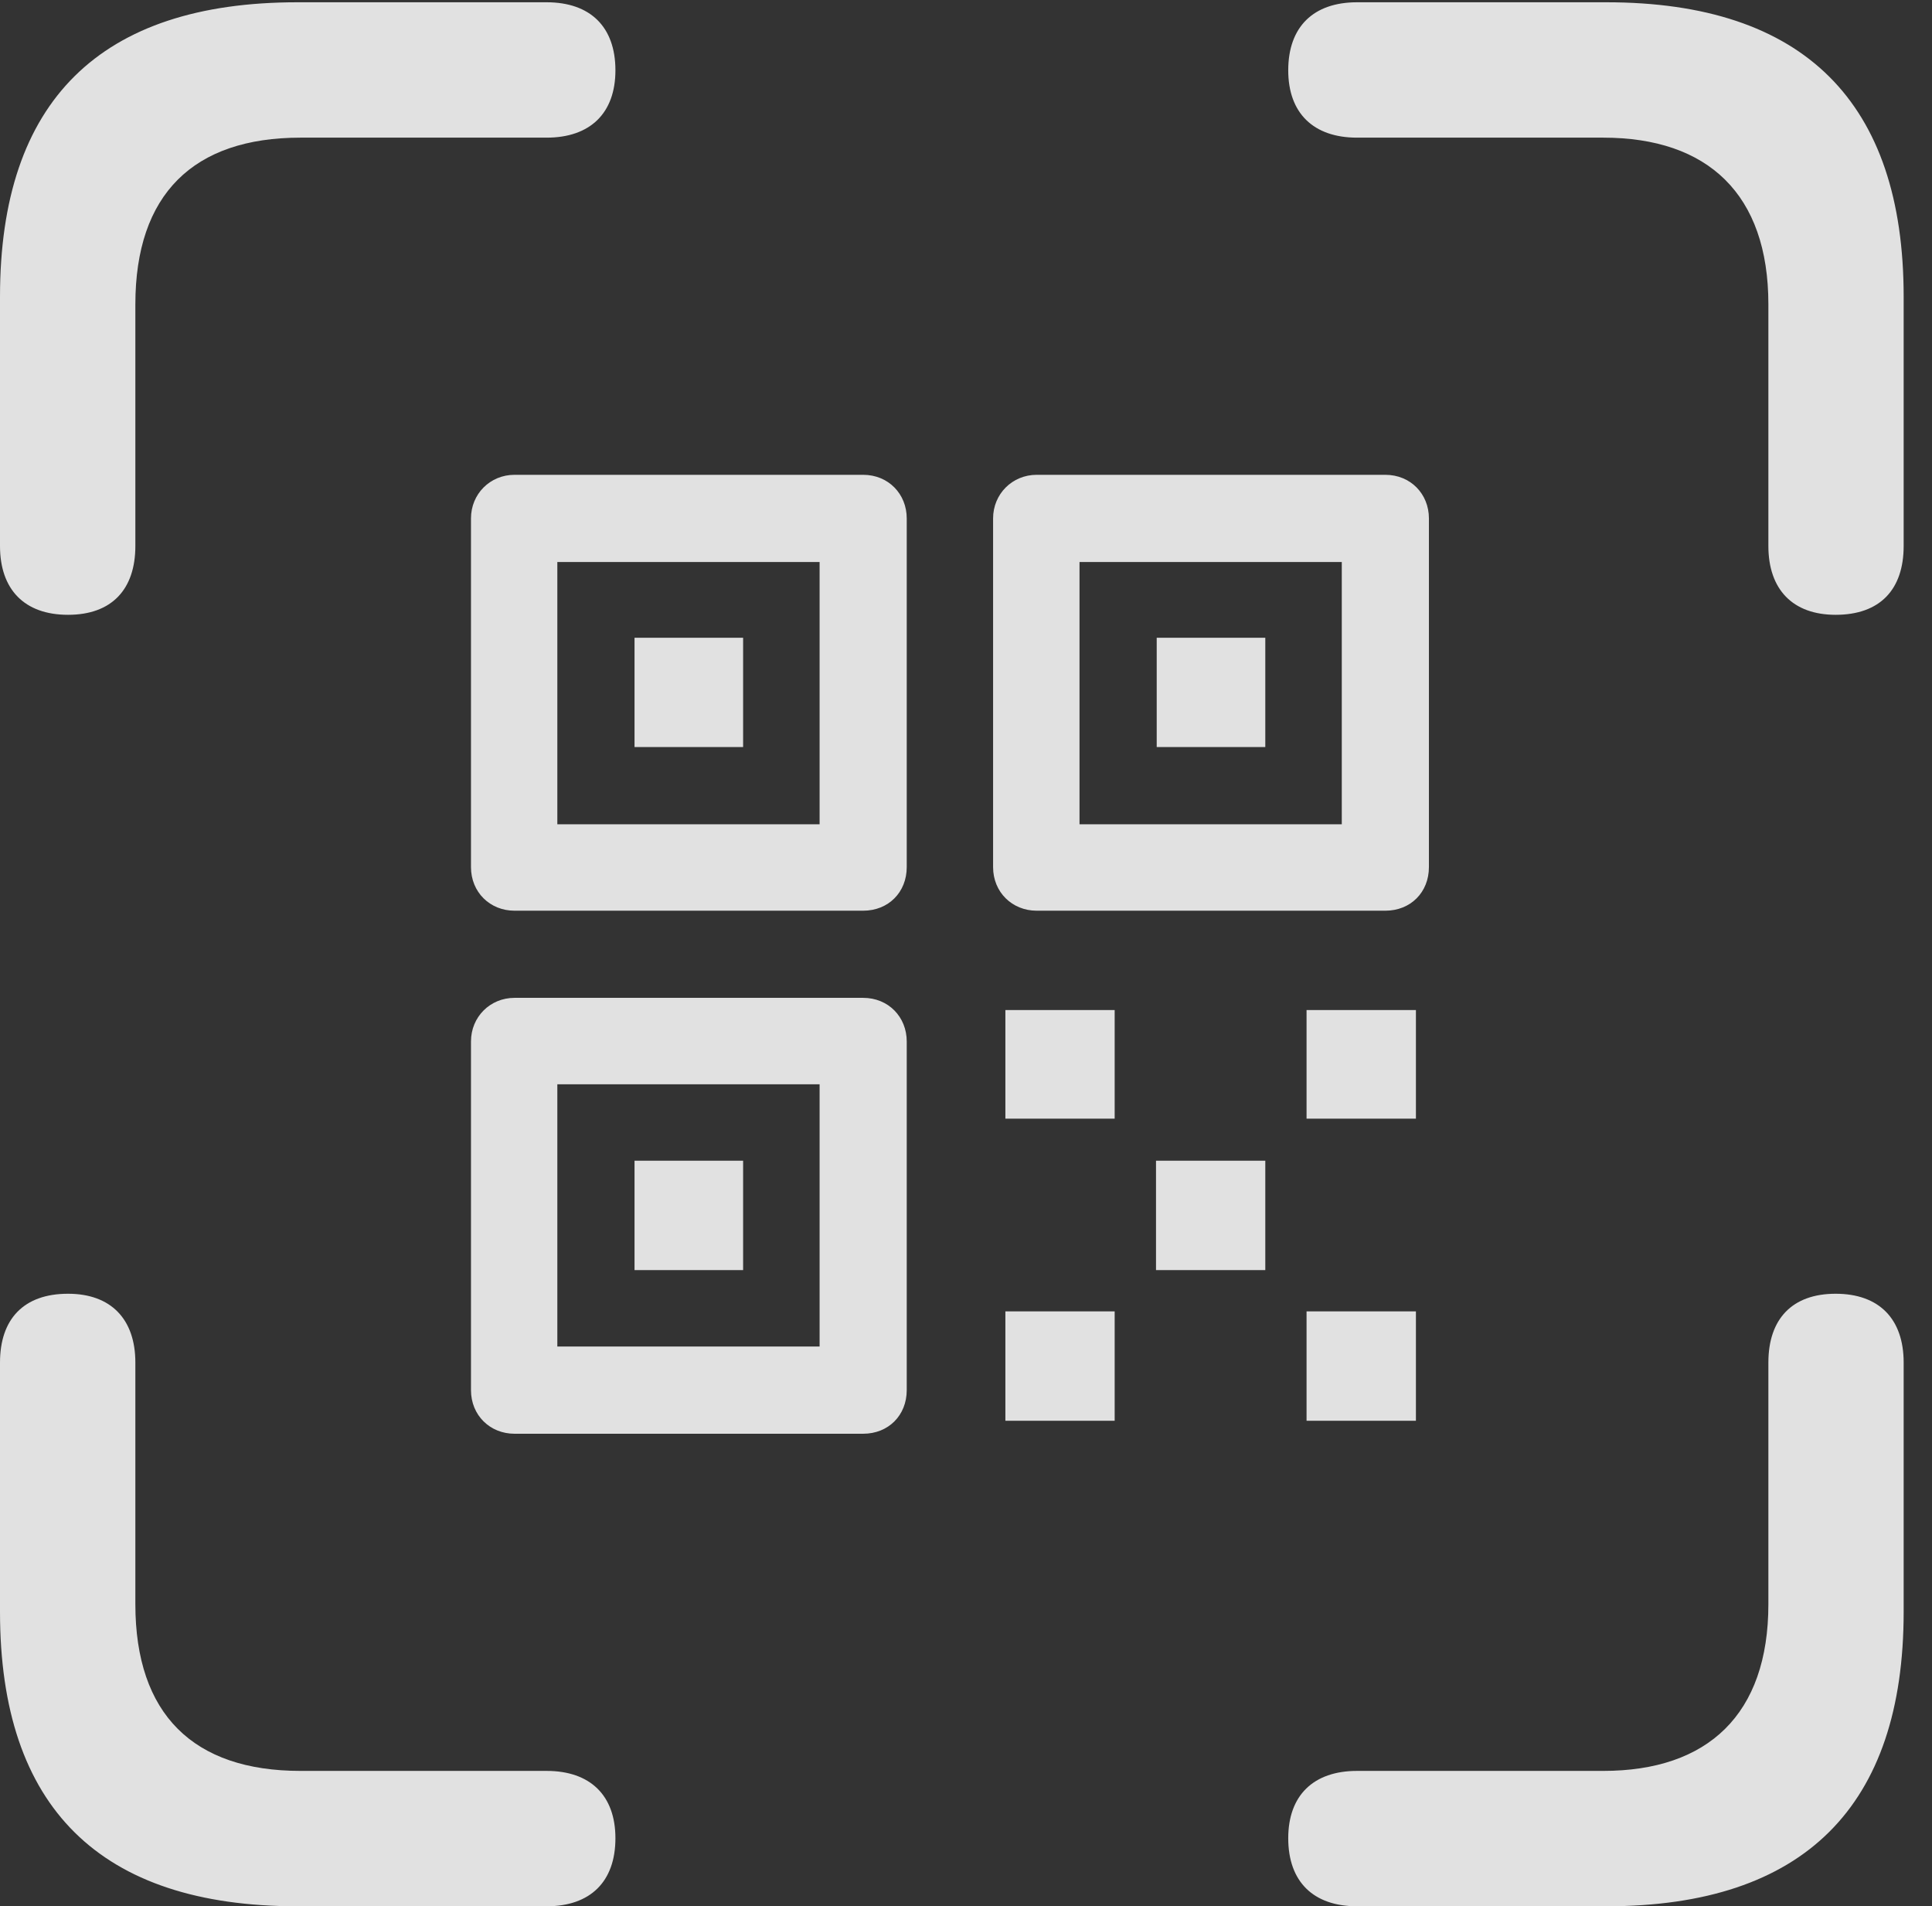 <?xml version="1.0" encoding="UTF-8"?>
<!--Generator: Apple Native CoreSVG 326-->
<!DOCTYPE svg
PUBLIC "-//W3C//DTD SVG 1.1//EN"
       "http://www.w3.org/Graphics/SVG/1.1/DTD/svg11.dtd">
<svg version="1.1" xmlns="http://www.w3.org/2000/svg" xmlns:xlink="http://www.w3.org/1999/xlink" viewBox="0 0 24.678 24.346">
 <rect x="0" y="0" width="24.678" height="24.346" fill="#333333" stroke="none"/>
 <g>
  <rect height="24.346" opacity="0" width="24.678" x="0" y="0"/>
  <path d="M0.869 7.852C1.426 7.852 1.729 7.529 1.729 6.973L1.729 3.887C1.729 2.48 2.471 1.758 3.838 1.758L6.982 1.758C7.539 1.758 7.861 1.445 7.861 0.898C7.861 0.342 7.539 0.029 6.982 0.029L3.799 0.029C1.279 0.029 0 1.289 0 3.789L0 6.973C0 7.529 0.312 7.852 0.869 7.852ZM23.447 7.852C24.014 7.852 24.316 7.529 24.316 6.973L24.316 3.789C24.316 1.309 23.047 0.029 20.518 0.029L17.334 0.029C16.777 0.029 16.455 0.342 16.455 0.898C16.455 1.445 16.777 1.758 17.334 1.758L20.479 1.758C21.816 1.758 22.588 2.48 22.588 3.887L22.588 6.973C22.588 7.529 22.9 7.852 23.447 7.852ZM3.799 24.346L6.982 24.346C7.539 24.346 7.861 24.033 7.861 23.477C7.861 22.93 7.539 22.617 6.982 22.617L3.838 22.617C2.471 22.617 1.729 21.895 1.729 20.488L1.729 17.402C1.729 16.846 1.416 16.523 0.869 16.523C0.303 16.523 0 16.846 0 17.402L0 20.586C0 23.086 1.279 24.346 3.799 24.346ZM17.334 24.346L20.518 24.346C23.047 24.346 24.316 23.066 24.316 20.586L24.316 17.402C24.316 16.846 24.004 16.523 23.447 16.523C22.891 16.523 22.588 16.846 22.588 17.402L22.588 20.488C22.588 21.895 21.816 22.617 20.479 22.617L17.334 22.617C16.777 22.617 16.455 22.93 16.455 23.477C16.455 24.033 16.777 24.346 17.334 24.346Z" fill="white" fill-opacity="0.85"/>
  <path d="M6.572 18.311L11.025 18.311C11.348 18.311 11.582 18.076 11.582 17.754L11.582 13.301C11.582 12.988 11.348 12.744 11.025 12.744L6.572 12.744C6.26 12.744 6.016 12.988 6.016 13.301L6.016 17.754C6.016 18.076 6.26 18.311 6.572 18.311ZM7.119 17.197L7.119 13.848L10.469 13.848L10.469 17.197ZM8.105 16.221L9.492 16.221L9.492 14.824L8.105 14.824ZM6.572 11.631L11.025 11.631C11.348 11.631 11.582 11.396 11.582 11.074L11.582 6.621C11.582 6.309 11.348 6.064 11.025 6.064L6.572 6.064C6.26 6.064 6.016 6.309 6.016 6.621L6.016 11.074C6.016 11.396 6.26 11.631 6.572 11.631ZM7.119 10.527L7.119 7.178L10.469 7.178L10.469 10.527ZM8.105 9.541L9.492 9.541L9.492 8.145L8.105 8.145ZM13.242 11.631L17.695 11.631C18.018 11.631 18.252 11.396 18.252 11.074L18.252 6.621C18.252 6.309 18.018 6.064 17.695 6.064L13.242 6.064C12.93 6.064 12.685 6.309 12.685 6.621L12.685 11.074C12.685 11.396 12.93 11.631 13.242 11.631ZM13.789 10.527L13.789 7.178L17.139 7.178L17.139 10.527ZM14.775 9.541L16.162 9.541L16.162 8.145L14.775 8.145ZM12.842 18.145L14.238 18.145L14.238 16.748L12.842 16.748ZM16.689 18.145L18.086 18.145L18.086 16.748L16.689 16.748ZM14.766 16.221L16.162 16.221L16.162 14.824L14.766 14.824ZM12.842 14.287L14.238 14.287L14.238 12.9L12.842 12.9ZM16.689 14.287L18.086 14.287L18.086 12.9L16.689 12.9Z" fill="white" fill-opacity="0.85"/>
 </g>
</svg>
